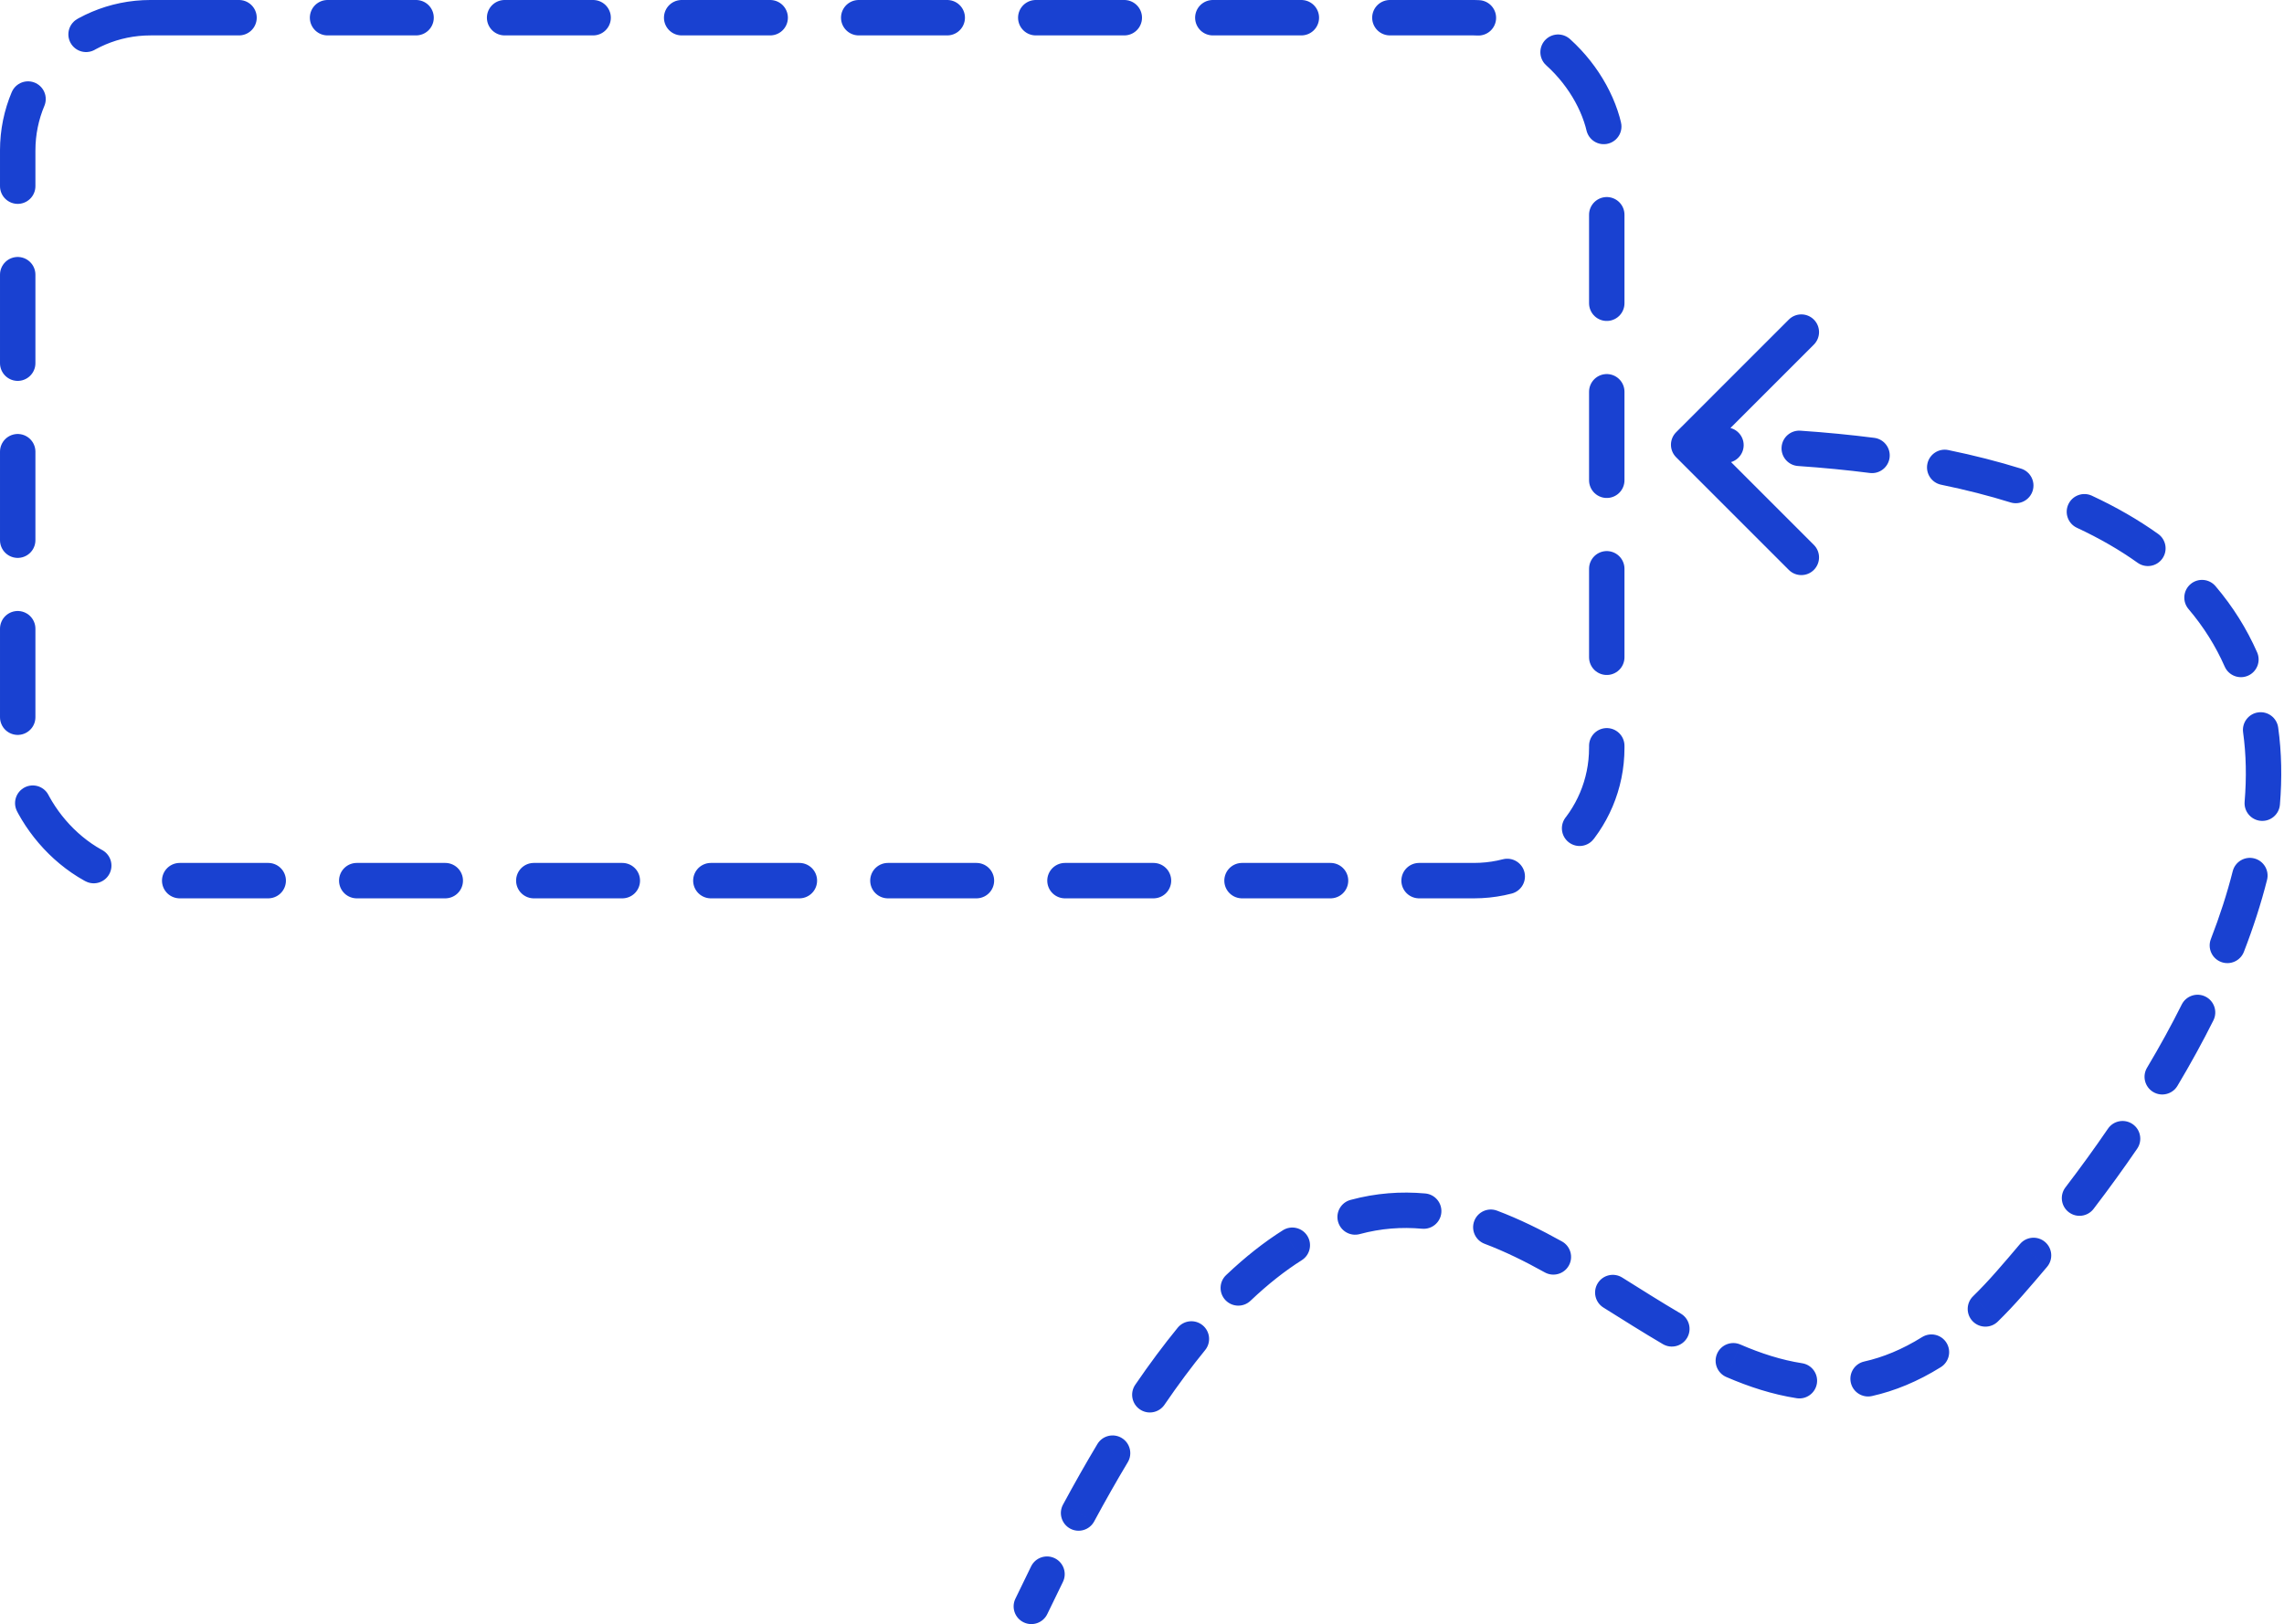 <svg width="516" height="367" viewBox="0 0 516 367" fill="none" xmlns="http://www.w3.org/2000/svg">
<rect x="4" y="4" width="359" height="195" rx="30" stroke="#1941D1" stroke-width="8" stroke-linecap="round" stroke-linejoin="round" stroke-dasharray="20 20"/>
<path d="M229.389 361.279C228.439 363.273 229.285 365.66 231.279 366.611C233.273 367.561 235.66 366.715 236.611 364.721L229.389 361.279ZM378.672 97.672C377.11 99.234 377.11 101.766 378.672 103.328L404.127 128.784C405.69 130.346 408.222 130.346 409.784 128.784C411.346 127.222 411.346 124.69 409.784 123.127L387.157 100.5L409.784 77.873C411.346 76.311 411.346 73.778 409.784 72.216C408.222 70.654 405.69 70.654 404.127 72.216L378.672 97.672ZM240.124 357.491C241.104 355.512 240.295 353.112 238.315 352.131C236.336 351.15 233.936 351.96 232.955 353.939L240.124 357.491ZM240.153 340.003C239.104 341.947 239.83 344.374 241.774 345.423C243.718 346.472 246.145 345.746 247.194 343.802L240.153 340.003ZM254.786 330.425C255.921 328.53 255.304 326.073 253.409 324.938C251.514 323.803 249.057 324.419 247.922 326.315L254.786 330.425ZM256.471 312.922C255.224 314.746 255.691 317.235 257.515 318.482C259.339 319.729 261.828 319.261 263.075 317.438L256.471 312.922ZM272.257 305.095C273.654 303.384 273.4 300.864 271.689 299.467C269.978 298.07 267.458 298.324 266.06 300.035L272.257 305.095ZM276.999 288.141C275.397 289.662 275.333 292.194 276.854 293.796C278.376 295.397 280.908 295.462 282.509 293.94L276.999 288.141ZM294.094 284.771C295.962 283.591 296.52 281.121 295.34 279.253C294.16 277.386 291.69 276.828 289.822 278.008L294.094 284.771ZM305.105 271.148C302.972 271.725 301.711 273.921 302.288 276.054C302.865 278.186 305.061 279.447 307.194 278.87L305.105 271.148ZM321.283 277.658C323.483 277.856 325.427 276.233 325.625 274.032C325.822 271.832 324.199 269.888 321.998 269.691L321.283 277.658ZM338.217 273.575C336.15 272.795 333.842 273.839 333.063 275.907C332.284 277.974 333.328 280.281 335.395 281.06L338.217 273.575ZM348.994 287.523C350.924 288.597 353.36 287.902 354.434 285.972C355.508 284.041 354.813 281.605 352.882 280.532L348.994 287.523ZM366.484 288.688C364.611 287.516 362.143 288.084 360.971 289.957C359.799 291.83 360.367 294.298 362.24 295.47L366.484 288.688ZM375.678 303.738C377.584 304.856 380.034 304.217 381.152 302.311C382.27 300.406 381.631 297.955 379.726 296.837L375.678 303.738ZM393.179 303.821C391.152 302.945 388.797 303.877 387.92 305.905C387.044 307.933 387.976 310.287 390.004 311.164L393.179 303.821ZM405.907 315.958C408.09 316.297 410.134 314.802 410.473 312.618C410.811 310.435 409.316 308.391 407.133 308.053L405.907 315.958ZM421.165 307.663C419.009 308.145 417.653 310.284 418.136 312.44C418.619 314.596 420.758 315.952 422.914 315.469L421.165 307.663ZM438.466 308.939C440.341 307.771 440.914 305.304 439.746 303.429C438.578 301.554 436.111 300.981 434.236 302.149L438.466 308.939ZM445.742 292.928C444.163 294.474 444.137 297.006 445.683 298.585C447.229 300.163 449.761 300.189 451.339 298.644L445.742 292.928ZM462.48 286.263C463.901 284.572 463.682 282.048 461.99 280.628C460.299 279.207 457.776 279.426 456.355 281.117L462.48 286.263ZM466.625 268.314C465.284 270.069 465.619 272.58 467.375 273.921C469.13 275.262 471.64 274.927 472.982 273.171L466.625 268.314ZM482.833 259.569C484.08 257.746 483.612 255.256 481.789 254.009C479.966 252.762 477.476 253.229 476.229 255.053L482.833 259.569ZM485.059 241.273C483.927 243.17 484.547 245.625 486.444 246.758C488.341 247.89 490.797 247.27 491.929 245.373L485.059 241.273ZM500.052 230.572C501.04 228.596 500.238 226.193 498.262 225.206C496.286 224.218 493.883 225.02 492.896 226.996L500.052 230.572ZM499.479 212.194C498.681 214.254 499.704 216.571 501.764 217.369C503.823 218.167 506.14 217.145 506.939 215.085L499.479 212.194ZM512.169 198.835C512.711 196.693 511.413 194.518 509.272 193.976C507.13 193.435 504.955 194.732 504.413 196.874L512.169 198.835ZM507.105 181.17C506.922 183.371 508.558 185.305 510.759 185.488C512.961 185.672 514.894 184.036 515.078 181.835L507.105 181.17ZM514.685 164.391C514.381 162.203 512.36 160.676 510.172 160.98C507.984 161.284 506.457 163.305 506.761 165.493L514.685 164.391ZM502.606 150.635C503.497 152.657 505.857 153.574 507.879 152.684C509.901 151.794 510.818 149.433 509.928 147.411L502.606 150.635ZM500.526 132.45C499.095 130.767 496.571 130.562 494.888 131.992C493.204 133.423 492.999 135.947 494.43 137.631L500.526 132.45ZM482.925 127.169C484.723 128.453 487.221 128.037 488.505 126.239C489.789 124.441 489.373 121.943 487.576 120.659L482.925 127.169ZM472.598 112.016C470.595 111.083 468.216 111.951 467.283 113.954C466.351 115.956 467.218 118.336 469.221 119.268L472.598 112.016ZM454.211 113.532C456.321 114.188 458.563 113.01 459.219 110.901C459.875 108.791 458.697 106.549 456.587 105.893L454.211 113.532ZM440.155 101.699C437.991 101.254 435.876 102.648 435.431 104.812C434.986 106.976 436.38 109.091 438.544 109.535L440.155 101.699ZM422.419 106.877C424.611 107.158 426.614 105.609 426.895 103.417C427.175 101.226 425.626 99.222 423.435 98.942L422.419 106.877ZM406.758 97.323C404.554 97.172 402.645 98.836 402.494 101.04C402.343 103.244 404.007 105.153 406.211 105.304L406.758 97.323ZM389.845 104.586C392.054 104.632 393.882 102.879 393.928 100.67C393.974 98.461 392.221 96.634 390.012 96.588L389.845 104.586ZM233 363L236.611 364.721C237.79 362.248 238.961 359.838 240.124 357.491L236.539 355.715L232.955 353.939C231.774 356.324 230.585 358.77 229.389 361.279L233 363ZM243.674 341.902L247.194 343.802C249.765 339.037 252.295 334.584 254.786 330.425L251.354 328.37L247.922 326.315C245.365 330.584 242.776 335.142 240.153 340.003L243.674 341.902ZM259.773 315.18L263.075 317.438C266.202 312.864 269.262 308.763 272.257 305.095L269.159 302.565L266.06 300.035C262.907 303.897 259.712 308.182 256.471 312.922L259.773 315.18ZM279.754 291.041L282.509 293.94C286.505 290.144 290.364 287.128 294.094 284.771L291.958 281.39L289.822 278.008C285.592 280.68 281.323 284.032 276.999 288.141L279.754 291.041ZM306.149 275.009L307.194 278.87C312 277.57 316.677 277.245 321.283 277.658L321.641 273.674L321.998 269.691C316.511 269.198 310.881 269.585 305.105 271.148L306.149 275.009ZM336.806 277.317L335.395 281.06C339.926 282.768 344.442 284.991 348.994 287.523L350.938 284.027L352.882 280.532C348.121 277.883 343.234 275.466 338.217 273.575L336.806 277.317ZM364.362 292.079L362.24 295.47C366.664 298.238 371.166 301.091 375.678 303.738L377.702 300.288L379.726 296.837C375.34 294.265 370.966 291.493 366.484 288.688L364.362 292.079ZM391.592 307.493L390.004 311.164C395.144 313.387 400.441 315.111 405.907 315.958L406.52 312.006L407.133 308.053C402.51 307.336 397.878 305.853 393.179 303.821L391.592 307.493ZM422.039 311.566L422.914 315.469C428.058 314.317 433.237 312.197 438.466 308.939L436.351 305.544L434.236 302.149C429.709 304.969 425.363 306.722 421.165 307.663L422.039 311.566ZM448.541 295.786L451.339 298.644C453.219 296.803 455.108 294.803 457.007 292.638L454 290L450.993 287.362C449.217 289.387 447.467 291.238 445.742 292.928L448.541 295.786ZM454 290L457.007 292.638C458.866 290.519 460.691 288.393 462.48 286.263L459.417 283.69L456.355 281.117C454.602 283.203 452.815 285.285 450.993 287.362L454 290ZM469.803 270.743L472.982 273.171C476.442 268.643 479.73 264.105 482.833 259.569L479.531 257.311L476.229 255.053C473.211 259.467 470.004 263.891 466.625 268.314L469.803 270.743ZM488.494 243.323L491.929 245.373C494.887 240.416 497.602 235.477 500.052 230.572L496.474 228.784L492.896 226.996C490.541 231.71 487.923 236.474 485.059 241.273L488.494 243.323ZM503.209 213.639L506.939 215.085C509.064 209.599 510.82 204.173 512.169 198.835L508.291 197.854L504.413 196.874C503.152 201.865 501.5 206.979 499.479 212.194L503.209 213.639ZM511.092 181.502L515.078 181.835C515.576 175.856 515.468 170.024 514.685 164.391L510.723 164.942L506.761 165.493C507.454 170.48 507.56 175.715 507.105 181.17L511.092 181.502ZM506.267 149.023L509.928 147.411C507.585 142.092 504.466 137.087 500.526 132.45L497.478 135.04L494.43 137.631C497.872 141.682 500.578 146.03 502.606 150.635L506.267 149.023ZM485.25 123.914L487.576 120.659C483.136 117.488 478.149 114.601 472.598 112.016L470.909 115.642L469.221 119.268C474.369 121.665 478.924 124.31 482.925 127.169L485.25 123.914ZM455.399 109.713L456.587 105.893C451.471 104.302 445.997 102.901 440.155 101.699L439.349 105.617L438.544 109.535C444.151 110.688 449.368 112.025 454.211 113.532L455.399 109.713ZM422.927 102.91L423.435 98.942C418.132 98.263 412.575 97.722 406.758 97.323L406.484 101.313L406.211 105.304C411.882 105.693 417.283 106.22 422.419 106.877L422.927 102.91ZM389.929 100.587L390.012 96.588C387.227 96.529 384.39 96.5 381.5 96.5V100.5V104.5C384.336 104.5 387.117 104.529 389.845 104.586L389.929 100.587Z" fill="#1941D1"/>
</svg>
